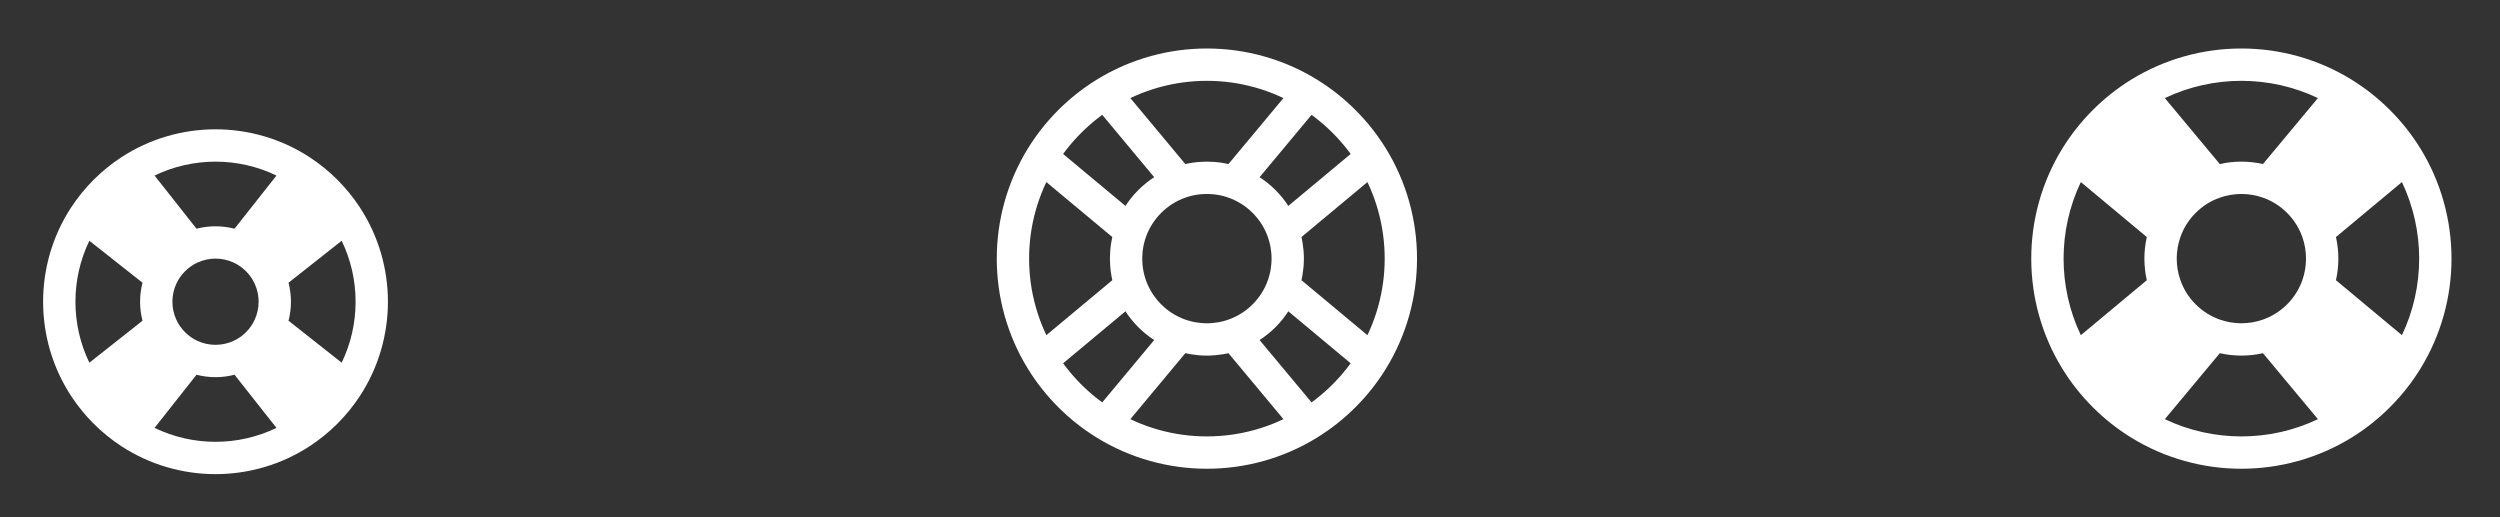 <svg width="116" height="24" viewBox="0 0 116 24" fill="none" xmlns="http://www.w3.org/2000/svg">
<rect x="0" y="0" width="116" height="24" fill="#333333" stroke="none"/>
<path fill-rule="evenodd" clip-rule="evenodd" d="M7.171 8.146L9.118 10.612C9.696 10.463 10.304 10.463 10.882 10.612L12.829 8.146C11.047 7.285 8.953 7.285 7.171 8.146ZM15.854 11.171L13.388 13.118C13.537 13.696 13.537 14.304 13.388 14.882L15.854 16.829C16.715 15.047 16.715 12.953 15.854 11.171ZM12.829 19.854L10.882 17.388C10.304 17.538 9.696 17.538 9.118 17.388L7.171 19.854C8.953 20.715 11.047 20.715 12.829 19.854ZM4.146 16.829L6.612 14.882C6.463 14.304 6.463 13.696 6.612 13.118L4.146 11.171C3.285 12.953 3.285 15.047 4.146 16.829ZM5.631 7.297C8.278 5.568 11.722 5.568 14.369 7.297C14.825 7.595 15.257 7.944 15.657 8.343C16.056 8.743 16.405 9.175 16.703 9.631C18.432 12.278 18.432 15.722 16.703 18.369C16.405 18.825 16.056 19.257 15.657 19.657C15.257 20.056 14.825 20.405 14.369 20.703C11.722 22.432 8.278 22.432 5.631 20.703C5.175 20.405 4.743 20.056 4.343 19.657C3.944 19.257 3.595 18.825 3.297 18.369C1.568 15.722 1.568 12.278 3.297 9.631C3.595 9.175 3.944 8.743 4.343 8.343C4.743 7.944 5.175 7.595 5.631 7.297ZM10.829 12.179C10.304 11.94 9.696 11.94 9.171 12.179C8.96 12.275 8.761 12.41 8.586 12.586C8.41 12.761 8.275 12.96 8.179 13.171C7.94 13.696 7.94 14.304 8.179 14.829C8.275 15.04 8.41 15.239 8.586 15.414C8.761 15.59 8.96 15.725 9.171 15.821C9.696 16.06 10.304 16.06 10.829 15.821C11.04 15.725 11.239 15.59 11.414 15.414C11.59 15.239 11.725 15.04 11.821 14.829C12.06 14.304 12.06 13.696 11.821 13.171C11.725 12.96 11.59 12.761 11.414 12.586C11.239 12.41 11.04 12.275 10.829 12.179Z" fill="white"/>
<path d="M60.712 4.33C61.3 4.692 61.855 5.127 62.364 5.636C62.873 6.145 63.309 6.7 63.67 7.288M60.712 4.33L57.264 8.468M60.712 4.33C57.832 2.557 54.168 2.557 51.288 4.33M63.67 7.288L59.532 10.736M63.67 7.288C65.443 10.168 65.443 13.832 63.67 16.712M59.532 10.736C59.351 10.23 59.057 9.754 58.652 9.348C58.246 8.943 57.77 8.649 57.264 8.468M59.532 10.736C59.823 11.552 59.823 12.448 59.532 13.264M57.264 8.468C56.448 8.177 55.552 8.177 54.736 8.468M59.532 13.264C59.351 13.77 59.057 14.246 58.652 14.652C58.246 15.057 57.77 15.351 57.264 15.532M59.532 13.264L63.67 16.712M63.67 16.712C63.309 17.3 62.873 17.855 62.364 18.364C61.855 18.873 61.3 19.308 60.712 19.67M60.712 19.67L57.264 15.532M60.712 19.67C57.832 21.443 54.168 21.443 51.288 19.67M57.264 15.532C56.448 15.823 55.552 15.823 54.736 15.532M54.736 15.532C54.23 15.351 53.754 15.057 53.348 14.652C52.943 14.246 52.649 13.77 52.468 13.264M54.736 15.532L51.288 19.67M51.288 19.67C50.7 19.308 50.145 18.873 49.636 18.364C49.127 17.855 48.691 17.3 48.33 16.712M48.33 16.712L52.468 13.264M48.33 16.712C46.557 13.832 46.557 10.168 48.33 7.288M52.468 13.264C52.177 12.448 52.177 11.552 52.468 10.736M52.468 10.736C52.649 10.23 52.943 9.754 53.348 9.348C53.754 8.943 54.23 8.649 54.736 8.468M52.468 10.736L48.33 7.288M54.736 8.468L51.288 4.33M51.288 4.33C50.7 4.692 50.145 5.127 49.636 5.636C49.127 6.145 48.691 6.7 48.33 7.288" stroke="white" stroke-width="1.5" stroke-linecap="round" stroke-linejoin="round"/>
<path fill-rule="evenodd" clip-rule="evenodd" d="M111.449 8.448L108.388 10.999C108.537 11.657 108.537 12.343 108.388 13.001L111.449 15.552C112.517 13.312 112.517 10.688 111.449 8.448ZM107.552 19.449L105.001 16.388C104.343 16.537 103.657 16.537 102.999 16.388L100.448 19.449C102.688 20.517 105.312 20.517 107.552 19.449ZM96.551 15.552L99.612 13.001C99.463 12.343 99.463 11.657 99.612 10.999L96.551 8.448C95.483 10.688 95.483 13.312 96.551 15.552ZM100.448 4.551L102.999 7.612C103.657 7.463 104.343 7.463 105.001 7.612L107.552 4.551C105.312 3.483 102.688 3.483 100.448 4.551ZM109.106 3.691C109.742 4.083 110.344 4.555 110.894 5.106C111.445 5.656 111.917 6.258 112.309 6.894C114.23 10.016 114.23 13.984 112.309 17.105C111.917 17.742 111.445 18.343 110.894 18.894C110.344 19.445 109.742 19.917 109.106 20.309C105.984 22.23 102.016 22.23 98.894 20.309C98.258 19.917 97.656 19.445 97.106 18.894C96.555 18.343 96.083 17.742 95.691 17.105C93.77 13.984 93.77 10.016 95.691 6.894C96.083 6.258 96.555 5.656 97.106 5.106C97.656 4.555 98.258 4.083 98.894 3.691C102.016 1.77 105.984 1.77 109.106 3.691ZM106.121 9.879C105.796 9.553 105.416 9.319 105.011 9.175C104.359 8.942 103.641 8.942 102.989 9.175C102.584 9.319 102.204 9.553 101.879 9.879C101.553 10.204 101.319 10.584 101.175 10.989C100.942 11.641 100.942 12.359 101.175 13.011C101.319 13.416 101.553 13.796 101.879 14.121C102.204 14.447 102.584 14.681 102.989 14.825C103.641 15.058 104.359 15.058 105.011 14.825C105.416 14.681 105.796 14.447 106.121 14.121C106.447 13.796 106.681 13.416 106.825 13.011C107.058 12.359 107.058 11.641 106.825 10.989C106.681 10.584 106.447 10.204 106.121 9.879Z" fill="white"/>
</svg>

